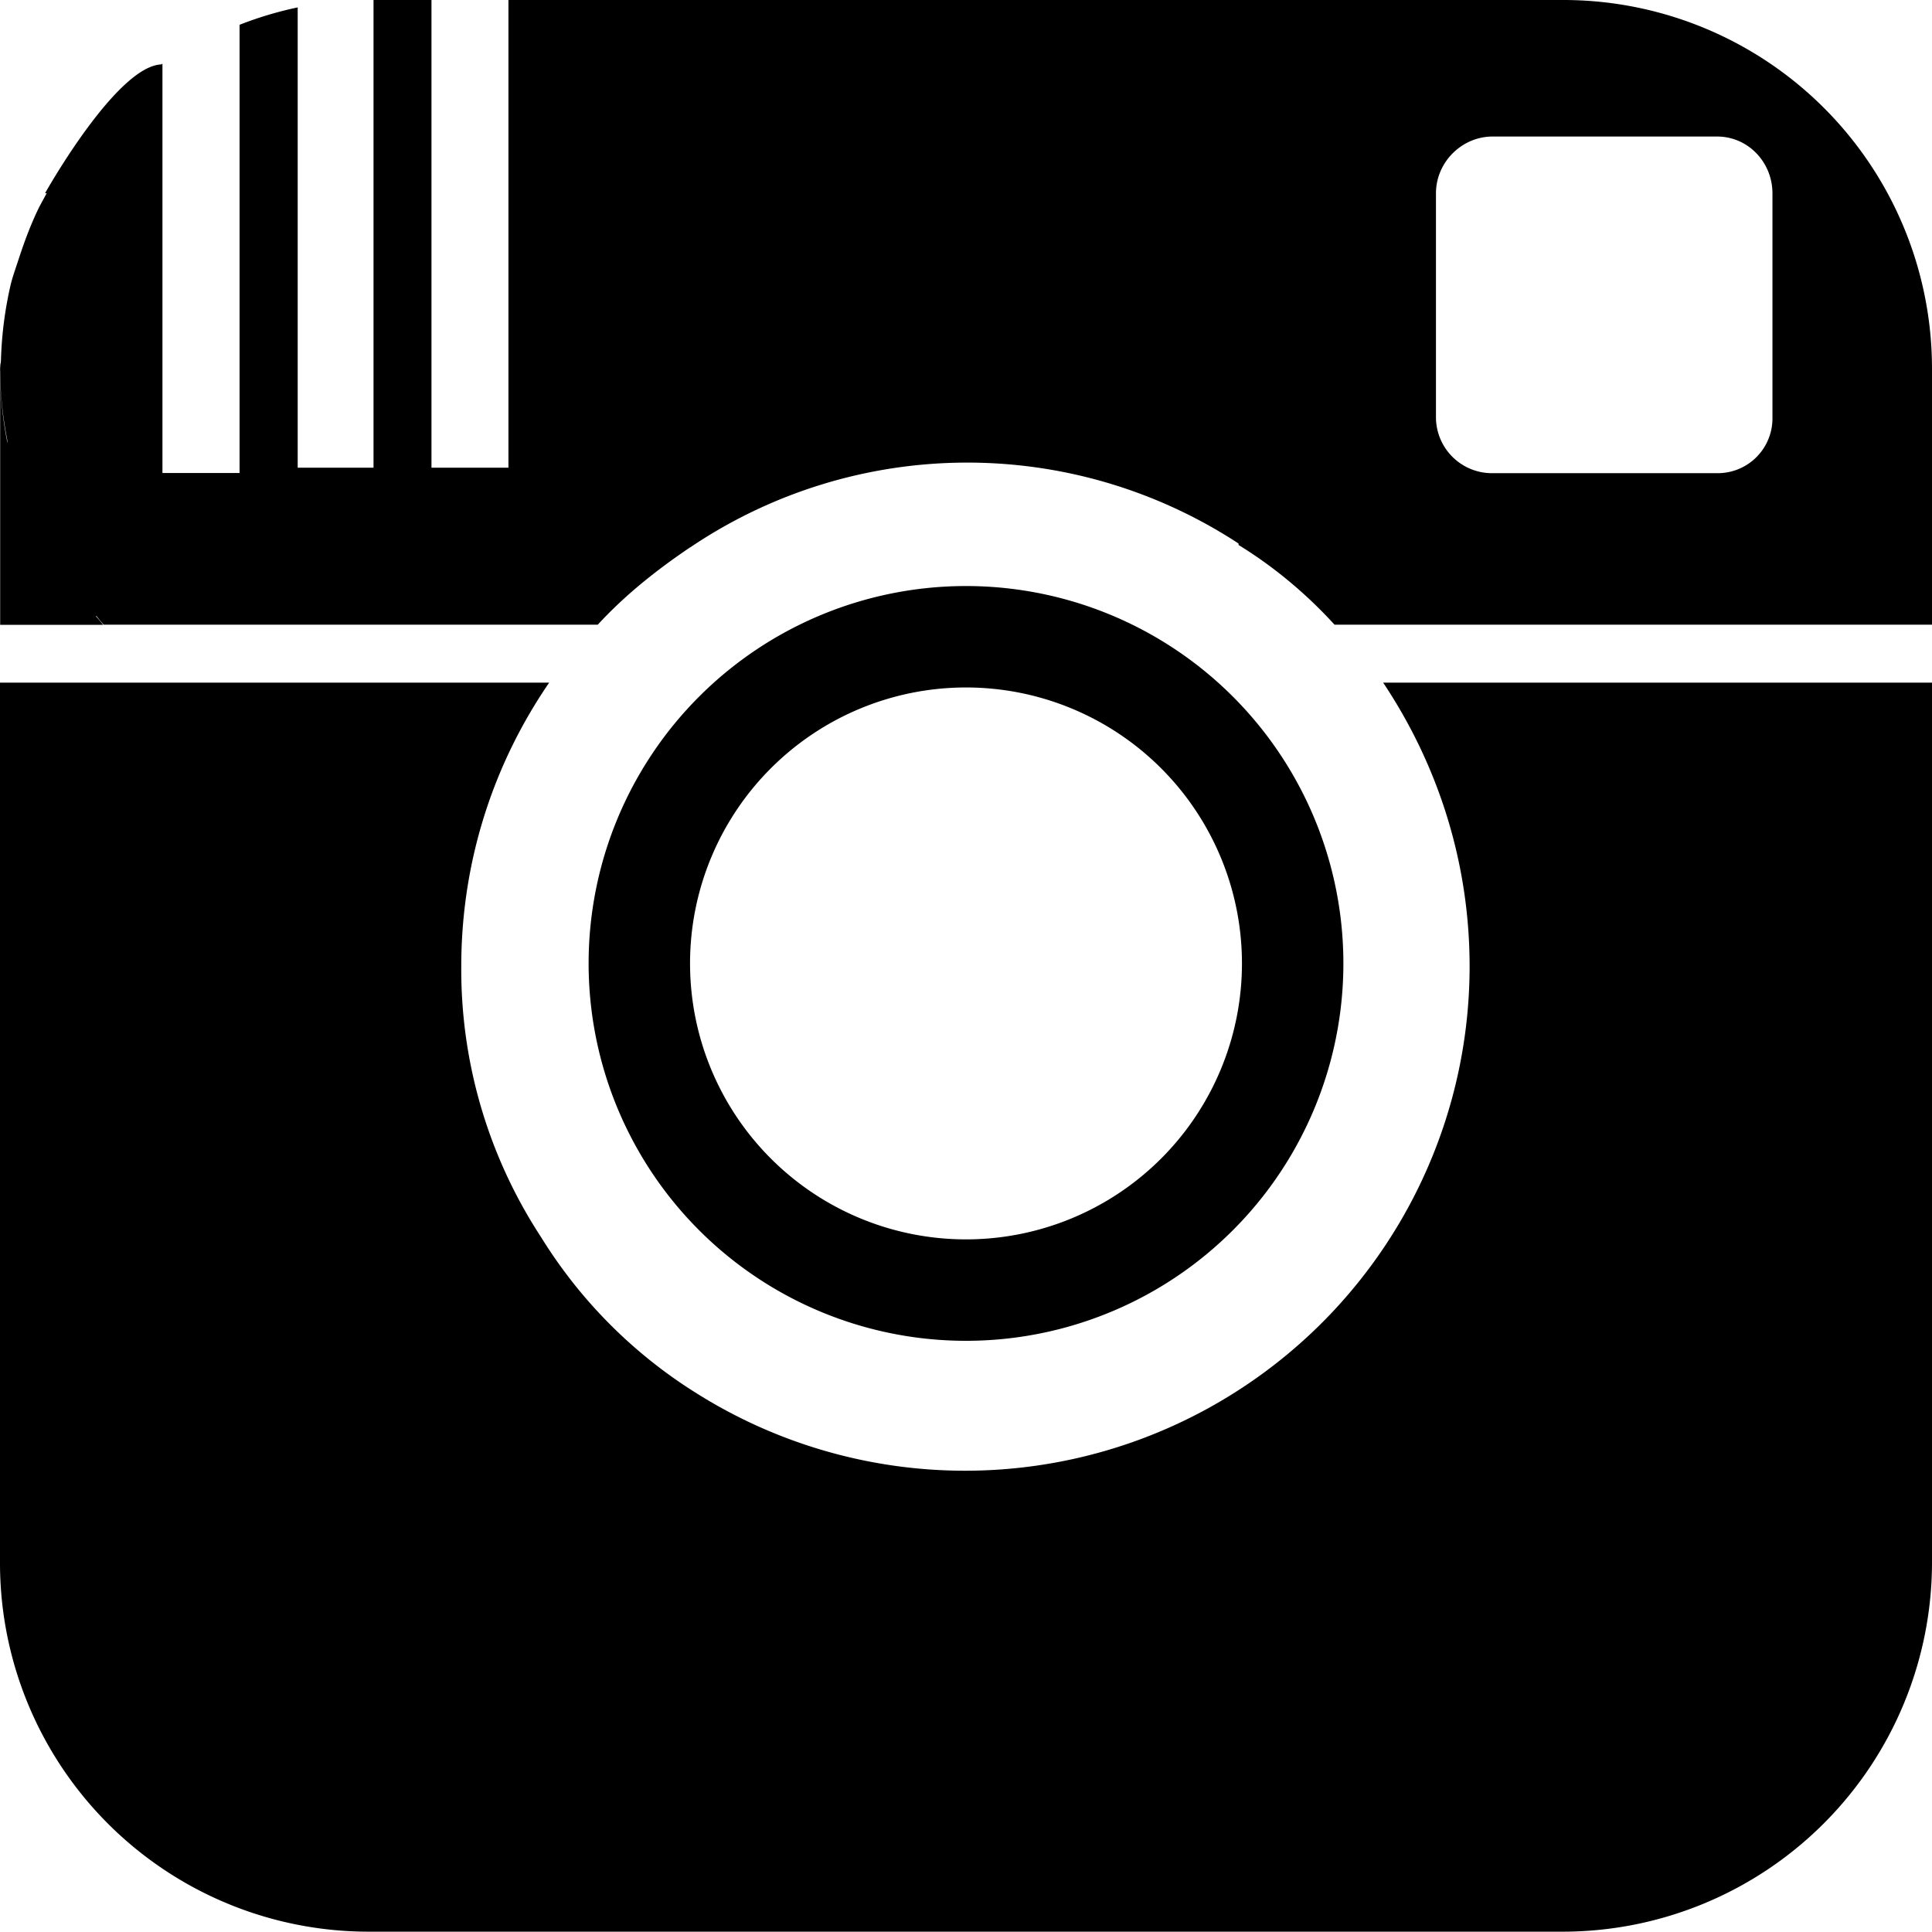 <svg xmlns="http://www.w3.org/2000/svg" viewBox="0 0 12 11.998"><path d="M0 2.293l.002.017v-.034L0 2.293zm.002.017a2.285 2.285 0 0 0 0-.02v.02zm0-.034v.013c0-.019.005-.037.005-.056 0 .015-.005.028-.005.043zm.046.476c-.001-.006 0-.013-.002-.02l.002.02zm9.08 3.251A3.132 3.132 0 0 1 7.684 8.64a3.132 3.132 0 0 1-3.367.008 3.004 3.004 0 0 1-.957-.965 3.034 3.034 0 0 1-.495-1.68c0-.655.201-1.26.546-1.763H0v5.466a2.29 2.29 0 0 0 2.293 2.292h7.414A2.295 2.295 0 0 0 12 9.706V4.24H8.591c.336.504.537 1.108.537 1.763z"/><path d="M6 8.328A2.344 2.344 0 1 0 6 3.64a2.344 2.344 0 0 0 0 4.688zM6 4.27a1.714 1.714 0 1 1 0 3.428A1.714 1.714 0 0 1 6 4.27z"/><path d="M9.708 0h-6.55v2.905H2.68V0h-.36v2.905h-.471V.046a2.262 2.262 0 0 0-.361.108v2.784h-.479V.395L1.003.4C.722.41.28 1.2.28 1.2h.01l-.046.085c-.05.102-.09.208-.126.318-.017.053-.036.104-.05.158-.036.153-.057.31-.062.473 0 .02-.005.037-.005.056 0 .152.016.3.044.443.002.007.001.014.002.02l.001.006a2.286 2.286 0 0 1-.047-.448v1.57h.64c-.015-.018-.03-.037-.046-.054H.6a.61.61 0 0 0 .044.053h3.069c.17-.185.366-.34.573-.48h.001a3.075 3.075 0 0 1 3.406-.024v.009c.218.134.42.302.596.495H12V2.292A2.29 2.29 0 0 0 9.708 0zm1.301 2.594a.34.34 0 0 1-.344.345H9.271a.348.348 0 0 1-.352-.345V1.201c0-.193.16-.353.352-.353h1.394c.193 0 .344.16.344.353v1.393z"/></svg>